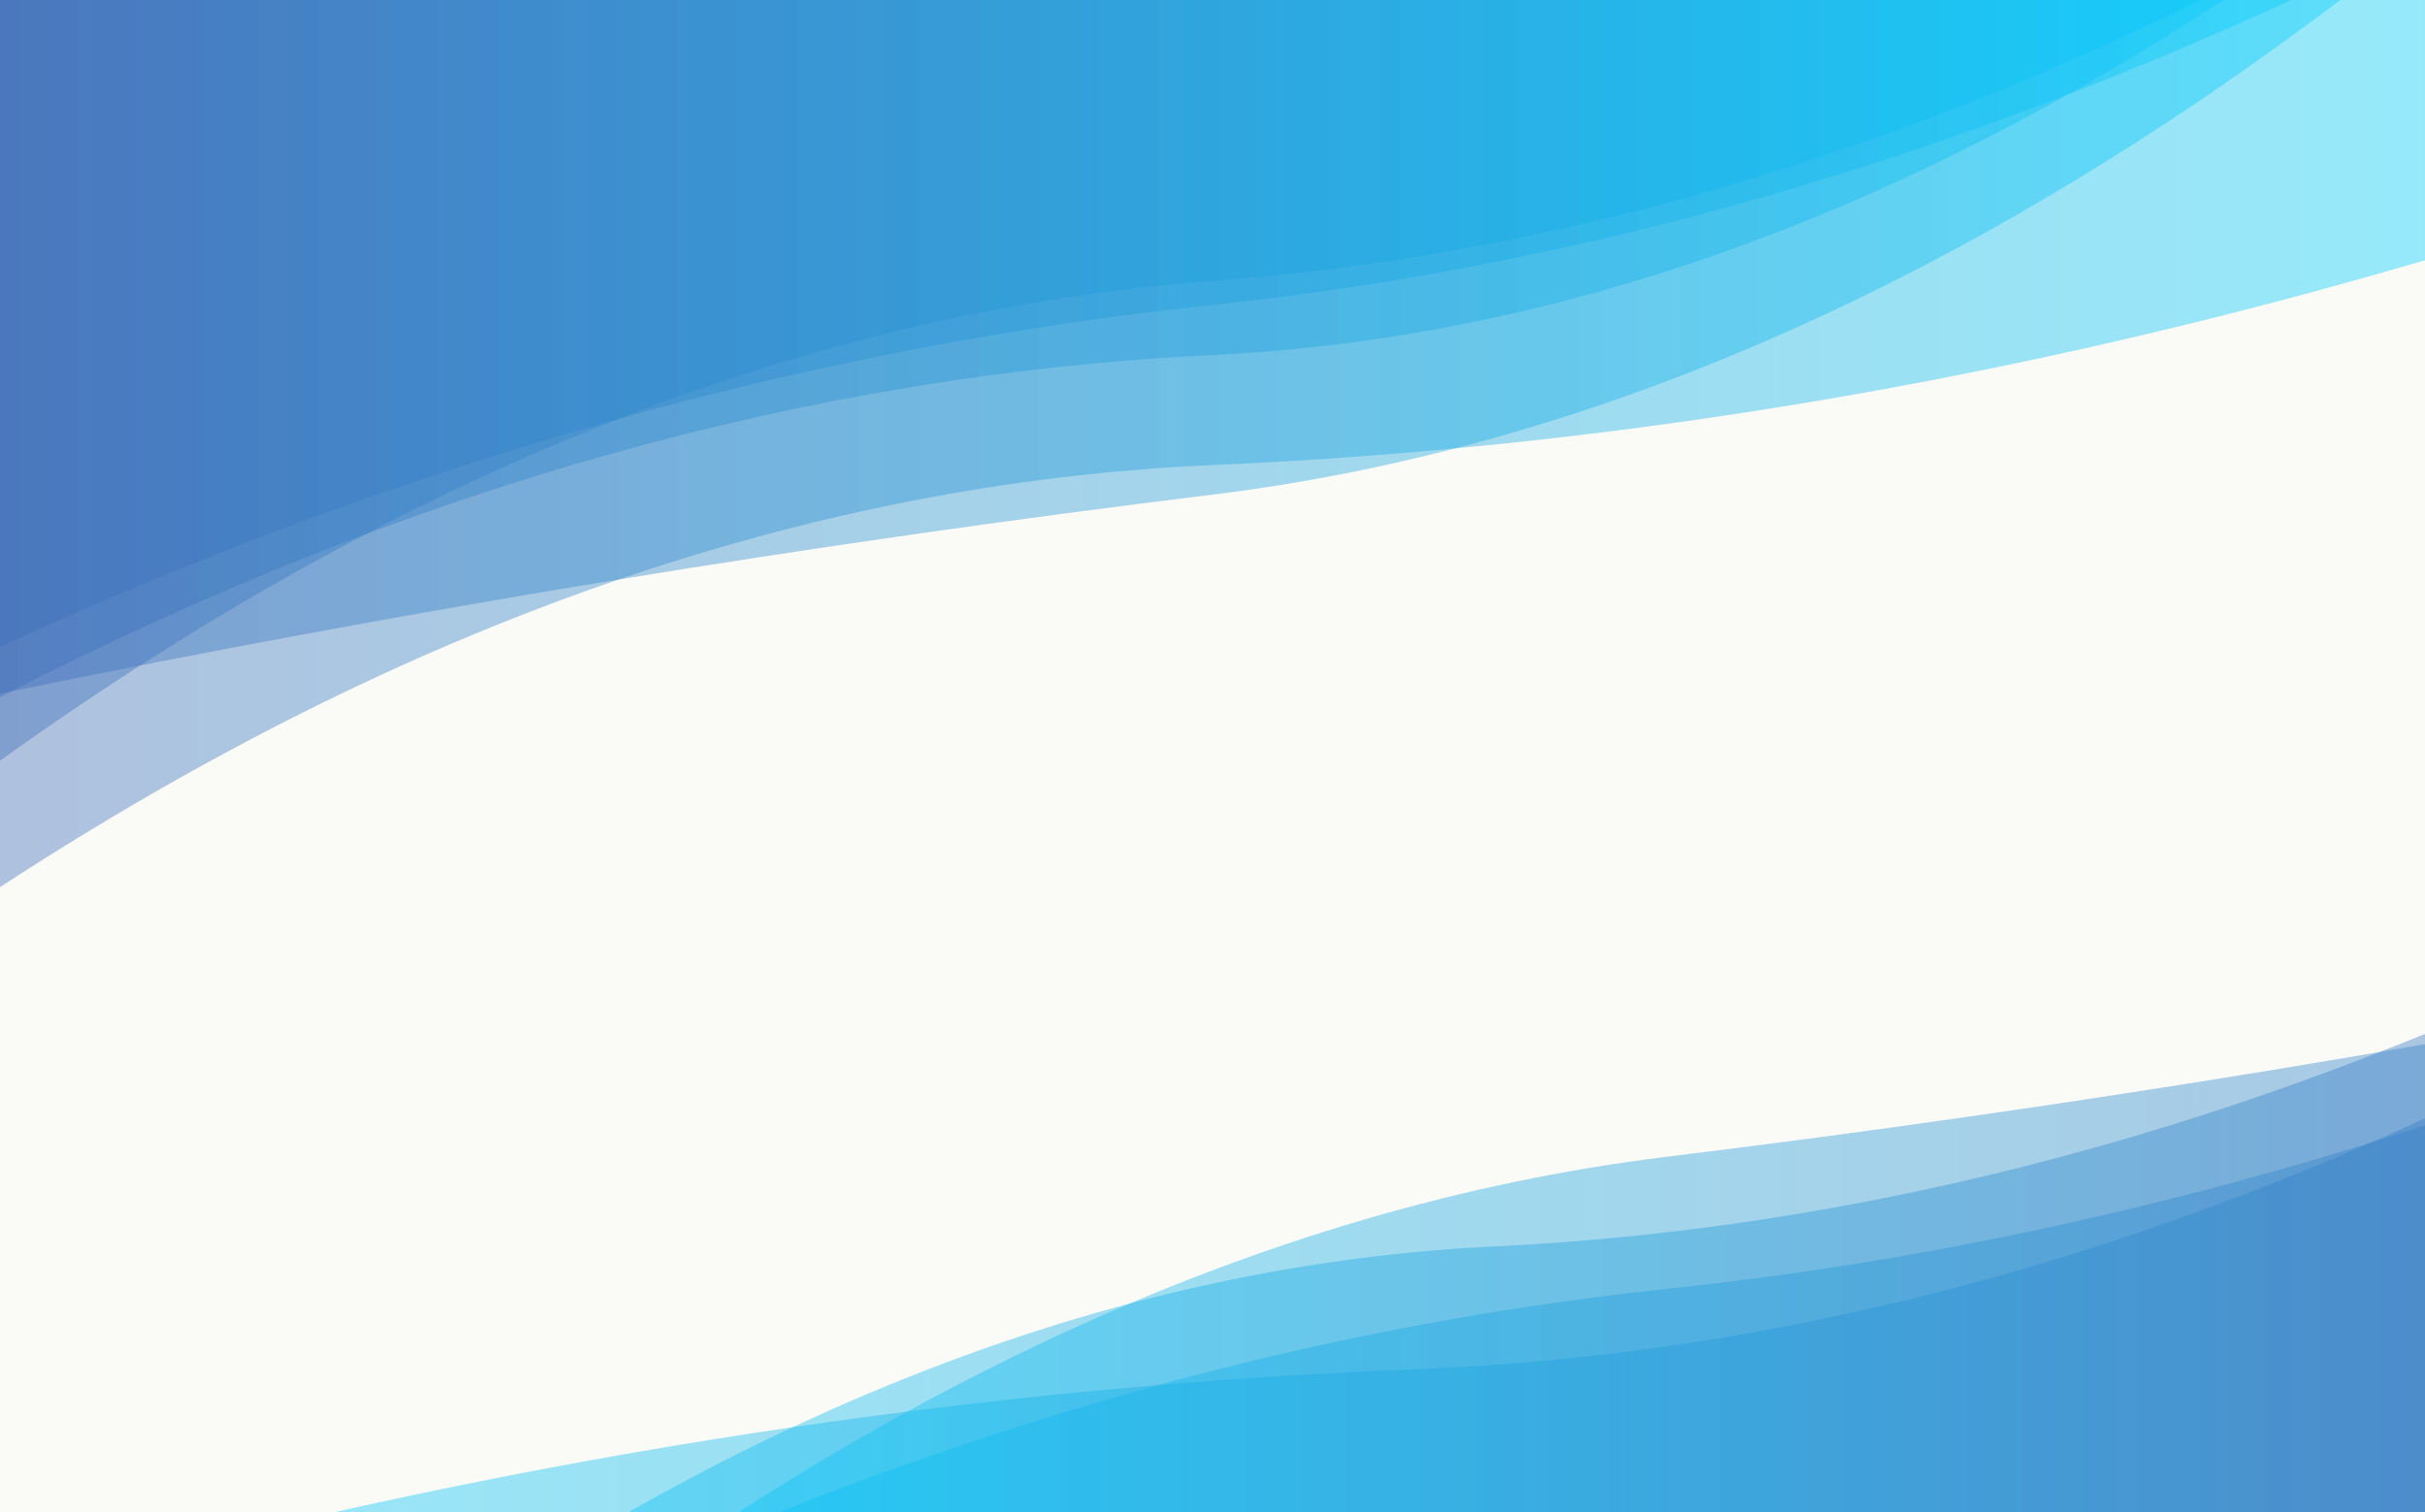<svg width="1440" height="898" viewBox="0 0 1440 898" fill="none" xmlns="http://www.w3.org/2000/svg">
<rect x="0" y="0" width="1440" height="898" fill="#333333" stroke="none"/>
<g id="menu-background" clip-path="url(#clip0)">
<rect width="1440" height="899" transform="translate(0 -1)" fill="#FAFAF6"/>
<g id="top">
<g id="fifth-vector">
<path id="Vector" opacity="0.4" d="M0 -1V526.875C240 370.233 480 286.675 720 276.201C960 265.727 1200 225.175 1440 154.545V-1H0Z" fill="url(#paint0_linear)"/>
</g>
<g id="fourth-vector">
<path id="Vector_2" opacity="0.4" d="M0 -1V451.771C240 279.907 480 184.925 720 166.826C960 148.727 1200 69.109 1440 -72.028V-1H0Z" fill="url(#paint1_linear)"/>
</g>
<g id="third-vector">
<path id="Vector_3" opacity="0.4" d="M0 -1V384.094C240 274.058 480 206.397 720 181.109C960 155.822 1200 82.667 1440 -38.355V-1H0Z" fill="url(#paint2_linear)"/>
</g>
<g id="second-vector">
<path id="Vector_4" opacity="0.4" d="M0 -1V411.951C240 362.563 480 323.166 720 293.761C960 264.357 1200 153.381 1440 -39.164V-1H0Z" fill="url(#paint3_linear)"/>
</g>
<g id="first-vector">
<path id="Vector_5" opacity="0.4" d="M0 -1V414.012C240 290.146 480 222.419 720 210.831C960 199.244 1200 100.46 1440 -85.519V-1H0Z" fill="url(#paint4_linear)"/>
</g>
</g>
<g id="bottom">
<g id="fifth-vector_2">
<path id="Vector_6" opacity="0.4" d="M1633.5 1090.33L1633.5 562.458C1369.5 719.099 1105.5 802.657 841.5 813.131C577.5 823.605 313.5 864.157 49.5 934.787V1090.33H1633.5Z" fill="url(#paint5_linear)"/>
</g>
<g id="third-vector_2">
<path id="Vector_7" opacity="0.4" d="M1710 947.552L1710 562.458C1470 672.493 1230 740.155 990 765.443C750 790.73 510 863.885 270 984.907V947.552L1710 947.552Z" fill="url(#paint6_linear)"/>
</g>
<g id="first-vector_2">
<path id="Vector_8" opacity="0.4" d="M1606.5 952.145L1606.5 537.134C1366.5 661 1126.5 728.726 886.5 740.314C646.5 751.902 406.5 850.685 166.5 1036.66V952.145H1606.5Z" fill="url(#paint7_linear)"/>
</g>
<g id="second-vector_2">
<path id="Vector_9" opacity="0.4" d="M1710 981.74L1710 568.789C1470 618.177 1230 657.574 990 686.979C750 716.383 510 827.359 270 1019.9V981.74L1710 981.74Z" fill="url(#paint8_linear)"/>
</g>
</g>
</g>
<defs>
<linearGradient id="paint0_linear" x1="0" y1="-1" x2="1440" y2="-1" gradientUnits="userSpaceOnUse">
<stop stop-color="#3D6CB9"/>
<stop offset="1" stop-color="#00D1FF"/>
</linearGradient>
<linearGradient id="paint1_linear" x1="0" y1="-72.028" x2="1440" y2="-72.028" gradientUnits="userSpaceOnUse">
<stop stop-color="#3D6CB9"/>
<stop offset="1" stop-color="#00D1FF"/>
</linearGradient>
<linearGradient id="paint2_linear" x1="0" y1="-38.355" x2="1440" y2="-38.355" gradientUnits="userSpaceOnUse">
<stop stop-color="#3D6CB9"/>
<stop offset="1" stop-color="#00D1FF"/>
</linearGradient>
<linearGradient id="paint3_linear" x1="0" y1="-39.164" x2="1440" y2="-39.164" gradientUnits="userSpaceOnUse">
<stop stop-color="#3D6CB9"/>
<stop offset="1" stop-color="#00D1FF"/>
</linearGradient>
<linearGradient id="paint4_linear" x1="0" y1="-85.519" x2="1440" y2="-85.519" gradientUnits="userSpaceOnUse">
<stop stop-color="#3D6CB9"/>
<stop offset="1" stop-color="#00D1FF"/>
</linearGradient>
<linearGradient id="paint5_linear" x1="1633.5" y1="1090.33" x2="49.5" y2="1090.33" gradientUnits="userSpaceOnUse">
<stop stop-color="#3D6CB9"/>
<stop offset="1" stop-color="#00D1FF"/>
</linearGradient>
<linearGradient id="paint6_linear" x1="1710" y1="984.907" x2="270" y2="984.907" gradientUnits="userSpaceOnUse">
<stop stop-color="#3D6CB9"/>
<stop offset="1" stop-color="#00D1FF"/>
</linearGradient>
<linearGradient id="paint7_linear" x1="1606.5" y1="1036.66" x2="166.5" y2="1036.66" gradientUnits="userSpaceOnUse">
<stop stop-color="#3D6CB9"/>
<stop offset="1" stop-color="#00D1FF"/>
</linearGradient>
<linearGradient id="paint8_linear" x1="1710" y1="1019.9" x2="270" y2="1019.9" gradientUnits="userSpaceOnUse">
<stop stop-color="#3D6CB9"/>
<stop offset="1" stop-color="#00D1FF"/>
</linearGradient>
<clipPath id="clip0">
<rect width="1440" height="899" fill="white" transform="translate(0 -1)"/>
</clipPath>
</defs>
</svg>
